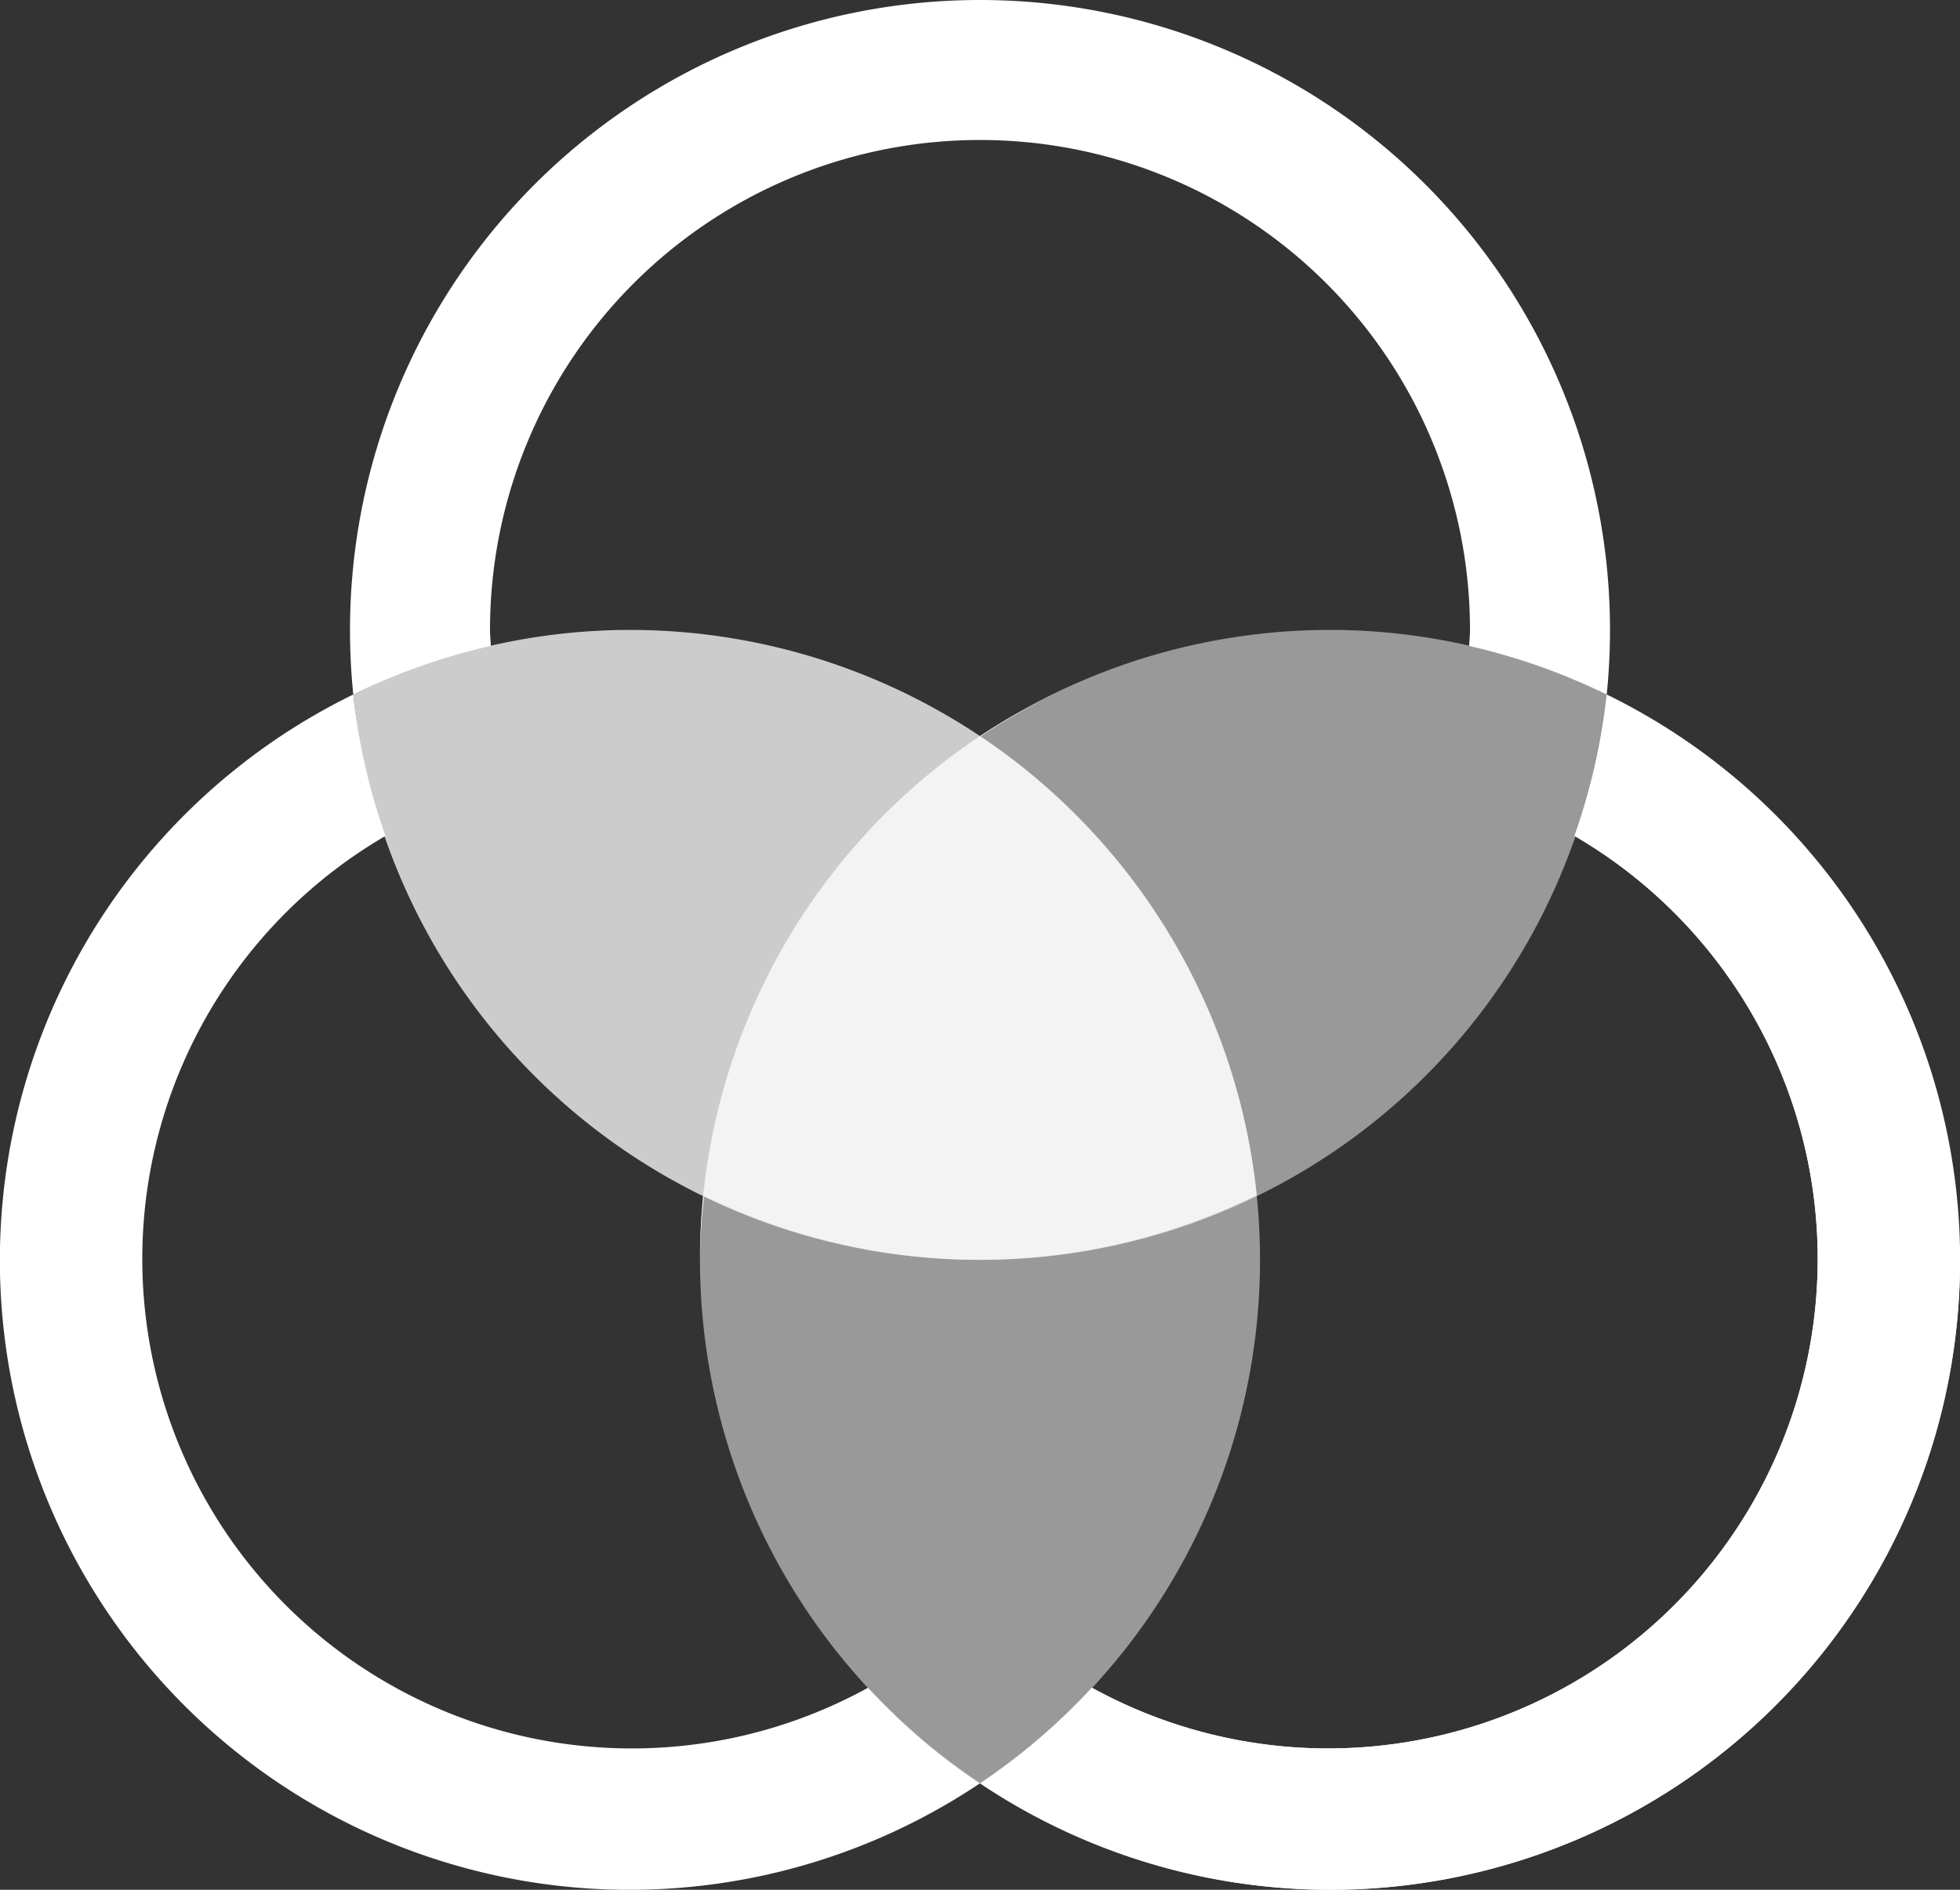 <svg xmlns="http://www.w3.org/2000/svg" viewBox="0 0 28 27"><rect x="0" y="0" width="28" height="27" fill="#333333" stroke="none"/><defs><style>.a{opacity:0.75;}.b{fill:#fff;}.c{opacity:0.5;}</style></defs><title>color</title><g class="a"><path class="b" d="M16,19a7.972,7.972,0,0,1-7.854-6.467A7.875,7.875,0,0,1,11,12a7.971,7.971,0,0,1,7.854,6.467A7.856,7.856,0,0,1,16,19Z" transform="translate(-2 -2)"/><path class="b" d="M11,13a6.976,6.976,0,0,1,6.651,4.8A6.869,6.869,0,0,1,16,18a6.976,6.976,0,0,1-6.65-4.8A6.87,6.87,0,0,1,11,13m0-2a8.948,8.948,0,0,0-3.953.924,8.984,8.984,0,0,0,12.906,7.152A9.001,9.001,0,0,0,11,11Z" transform="translate(-2 -2)"/></g><g class="c"><path class="b" d="M16,26.244a7.998,7.998,0,0,1,0-12.488,7.998,7.998,0,0,1,0,12.488Z" transform="translate(-2 -2)"/><path class="b" d="M16,15.102a6.997,6.997,0,0,1,0,9.795,6.997,6.997,0,0,1,0-9.795m0-2.585a8.998,8.998,0,0,0,0,14.965,8.998,8.998,0,0,0,0-14.965Z" transform="translate(-2 -2)"/></g><g class="c"><path class="b" d="M16,19a7.864,7.864,0,0,1-2.854-.533A7.972,7.972,0,0,1,21,12a7.866,7.866,0,0,1,2.853.533A7.971,7.971,0,0,1,16,19Z" transform="translate(-2 -2)"/><path class="b" d="M21,13a6.87,6.87,0,0,1,1.651.2A6.976,6.976,0,0,1,16,18a6.869,6.869,0,0,1-1.65-.2A6.976,6.976,0,0,1,21,13m0-2a9.001,9.001,0,0,0-8.953,8.076,8.984,8.984,0,0,0,12.906-7.152A8.948,8.948,0,0,0,21,11Z" transform="translate(-2 -2)"/></g><path class="b" d="M9.012,11.229C9.009,11.152,9,11.077,9,11a7,7,0,0,1,14,0c0,.077-.009.152-.012.229a9.073,9.073,0,0,1,1.965.695A9.099,9.099,0,0,0,25,11,9,9,0,0,0,7,11a9.099,9.099,0,0,0,.047.924A9.073,9.073,0,0,1,9.012,11.229Z" transform="translate(-2 -2)"/><path class="b" d="M16,27.482a9.057,9.057,0,0,1-1.599-1.369,6.994,6.994,0,0,1-6.894-12.17,8.906,8.906,0,0,1-.46-2.019,9.189,9.189,0,0,1,.887-.377,8.995,8.995,0,1,0,8.883,15.314A9.036,9.036,0,0,1,16,27.482Z" transform="translate(-2 -2)"/><path class="b" d="M12.046,19.081A9.085,9.085,0,0,0,12,20a9.007,9.007,0,0,1,.058-.912Z" transform="translate(-2 -2)"/><path class="b" d="M19.508,11.134a8.919,8.919,0,0,0-2.333.729A8.924,8.924,0,0,1,19.508,11.134Z" transform="translate(-2 -2)"/><path class="b" d="M12,20a9.067,9.067,0,0,0,.067,1.054A9.067,9.067,0,0,1,12,20Z" transform="translate(-2 -2)"/><path class="b" d="M13.791,25.371c.149.199.304.392.469.578Q14.013,25.67,13.791,25.371Z" transform="translate(-2 -2)"/><path class="b" d="M15.994,12.521l.001,0L16,12.518l.006.004a9.121,9.121,0,0,1,1.078-.616A8.993,8.993,0,0,0,15.994,12.521Z" transform="translate(-2 -2)"/><path class="b" d="M21,11a9.033,9.033,0,0,0-1.225.093A8.948,8.948,0,0,1,21,11Z" transform="translate(-2 -2)"/><path class="b" d="M21,11a8.884,8.884,0,0,1,1.005.059A9.081,9.081,0,0,0,21,11Z" transform="translate(-2 -2)"/><path class="b" d="M24.066,11.547a9.189,9.189,0,0,1,.887.377,8.906,8.906,0,0,1-.46,2.019,6.994,6.994,0,0,1-6.894,12.17A9.057,9.057,0,0,1,16,27.482a9.036,9.036,0,0,1-.817-.621,8.995,8.995,0,1,0,8.883-15.314Z" transform="translate(-2 -2)"/><path class="b" d="M14.458,26.168c.179.19.366.37.561.544Q14.727,26.452,14.458,26.168Z" transform="translate(-2 -2)"/><path class="b" d="M23.008,11.233c-.262-.06-.527-.106-.797-.142C22.48,11.128,22.747,11.172,23.008,11.233Z" transform="translate(-2 -2)"/><path class="b" d="M24,11.523q-.411-.146-.84-.251C23.446,11.344,23.727,11.425,24,11.523Z" transform="translate(-2 -2)"/><path class="b" d="M13.099,24.311a8.993,8.993,0,0,0,.529.843A8.973,8.973,0,0,1,13.099,24.311Z" transform="translate(-2 -2)"/><path class="b" d="M12.115,21.371c.037.241.082.48.137.714C12.197,21.85,12.152,21.612,12.115,21.371Z" transform="translate(-2 -2)"/><path class="b" d="M12.665,23.388a8.95,8.95,0,0,0,.43.917A8.962,8.962,0,0,1,12.665,23.388Z" transform="translate(-2 -2)"/><path class="b" d="M12.339,22.421c.066.237.143.469.227.697C12.482,22.89,12.405,22.658,12.339,22.421Z" transform="translate(-2 -2)"/><path class="b" d="M24.953,11.924a8.906,8.906,0,0,1-.46,2.019,6.994,6.994,0,0,1-6.894,12.17A9.057,9.057,0,0,1,16,27.482a9.036,9.036,0,0,1-.817-.621A8.995,8.995,0,0,0,30,20" transform="translate(-2 -2)"/></svg>